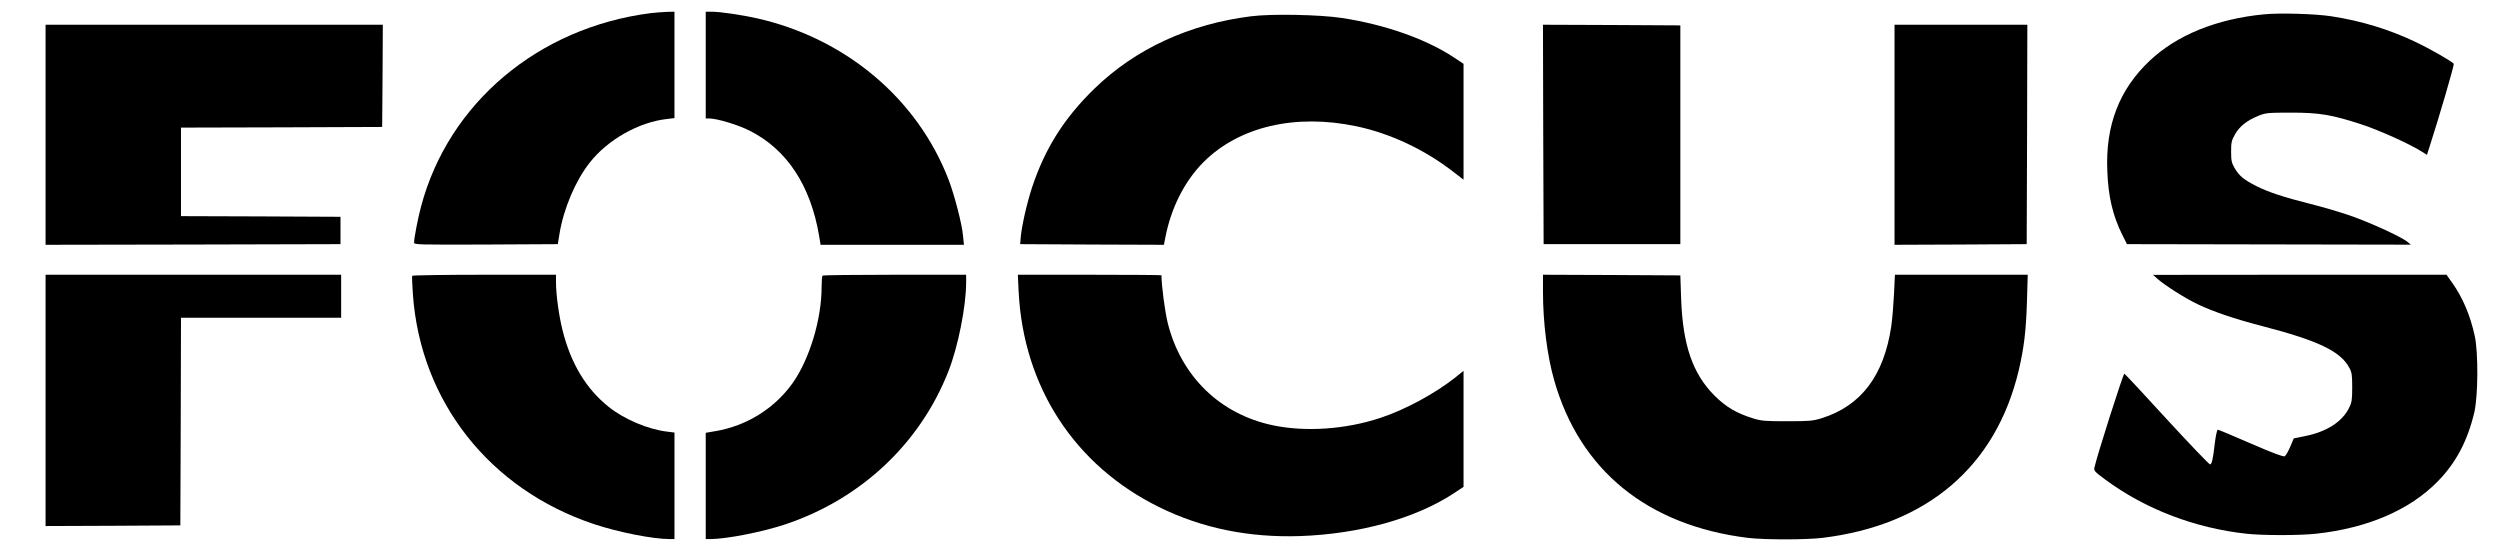 <?xml version="1.0" standalone="no"?>
<!DOCTYPE svg PUBLIC "-//W3C//DTD SVG 20010904//EN"
 "http://www.w3.org/TR/2001/REC-SVG-20010904/DTD/svg10.dtd">
<svg version="1.0" xmlns="http://www.w3.org/2000/svg"
 width="1920pt" height="421pt" viewBox="0 0 1920 421"
 preserveAspectRatio="xMidYMid meet">

<g transform="translate(0,421) scale(0.1,-0.1)"
fill="#000000" stroke="none">
<path d="M4996 4109 c-863 -111 -1551 -691 -1762 -1484 -25 -93 -54 -244 -54
-278 0 -16 31 -17 552 -15 l552 3 13 80 c32 194 123 408 232 546 138 176 377
311 592 335 l59 7 0 408 0 409 -57 -1 c-32 -1 -89 -6 -127 -10z"/>
<path d="M5420 3710 l0 -410 29 0 c58 0 220 -49 307 -93 287 -144 469 -420
535 -809 l11 -68 550 0 551 0 -7 70 c-8 90 -65 309 -110 428 -240 625 -793
1090 -1479 1243 -114 25 -276 49 -339 49 l-48 0 0 -410z"/>
<path d="M17388 4100 c-364 -35 -669 -159 -878 -356 -234 -221 -340 -495 -326
-844 7 -199 42 -346 115 -493 l36 -72 1090 -2 1090 -2 -25 21 c-48 40 -307
158 -455 207 -82 28 -215 66 -295 86 -199 50 -321 90 -411 136 -94 47 -132 78
-167 138 -23 40 -27 57 -27 126 0 71 3 86 31 135 35 61 92 106 182 142 52 21
72 23 247 23 220 0 315 -16 546 -92 129 -42 365 -148 456 -206 l42 -26 20 62
c72 222 191 629 186 637 -11 17 -176 112 -298 170 -198 94 -413 160 -642 195
-122 19 -398 27 -517 15z"/>
<path d="M9608 4085 c-476 -60 -887 -250 -1201 -554 -234 -227 -382 -461 -482
-764 -41 -126 -81 -305 -87 -392 l-3 -40 552 -3 552 -2 11 57 c44 227 148 433
294 579 273 272 704 373 1174 274 258 -54 521 -178 739 -346 l83 -64 0 445 0
445 -77 51 c-215 141 -525 250 -857 301 -171 26 -543 33 -698 13z"/>
<path d="M350 3175 l0 -845 1133 2 1132 3 0 105 0 105 -612 3 -613 2 0 340 0
340 773 2 772 3 3 393 2 392 -1295 0 -1295 0 0 -845z"/>
<path d="M11852 3178 l3 -843 525 0 525 0 0 840 0 840 -528 3 -527 2 2 -842z"/>
<path d="M14550 3175 l0 -845 508 2 507 3 3 843 2 842 -510 0 -510 0 0 -845z"/>
<path d="M350 1135 l0 -965 518 2 517 3 3 798 2 797 615 0 615 0 0 165 0 165
-1135 0 -1135 0 0 -965z"/>
<path d="M3166 2092 c-3 -4 0 -68 5 -142 58 -823 590 -1498 1390 -1765 190
-63 453 -115 581 -115 l38 0 0 409 0 409 -56 7 c-150 18 -330 95 -449 190
-174 139 -291 333 -355 590 -28 112 -50 273 -50 370 l0 55 -549 0 c-303 0
-552 -4 -555 -8z"/>
<path d="M6317 2093 c-4 -3 -7 -43 -7 -87 0 -249 -94 -558 -224 -740 -139
-194 -353 -327 -591 -367 l-75 -13 0 -408 0 -408 38 0 c124 1 390 53 567 111
583 193 1040 620 1259 1178 74 188 136 499 136 684 l0 57 -548 0 c-302 0 -552
-3 -555 -7z"/>
<path d="M7823 1973 c36 -734 431 -1340 1082 -1659 327 -161 686 -234 1080
-221 455 16 885 135 1178 327 l77 51 0 445 0 446 -62 -50 c-156 -124 -389
-250 -576 -311 -267 -89 -577 -110 -827 -57 -405 85 -703 375 -806 782 -22 87
-49 293 -49 370 0 2 -248 4 -552 4 l-551 0 6 -127z"/>
<path d="M11850 1973 c0 -239 32 -494 86 -683 197 -693 718 -1116 1489 -1211
128 -15 441 -15 570 0 806 98 1333 548 1509 1287 40 171 56 301 63 527 l6 207
-510 0 -510 0 -7 -147 c-4 -82 -13 -193 -21 -248 -56 -380 -232 -612 -535
-707 -68 -21 -94 -23 -265 -23 -171 0 -197 2 -265 23 -127 40 -207 88 -295
176 -166 168 -241 386 -254 741 l-6 180 -527 3 -528 2 0 -127z"/>
<path d="M16570 2068 c60 -52 211 -148 305 -193 121 -58 285 -114 501 -170
428 -111 600 -193 667 -320 19 -34 22 -56 22 -150 0 -95 -3 -116 -24 -157 -52
-107 -172 -184 -337 -217 l-88 -18 -27 -64 c-15 -35 -34 -68 -42 -73 -10 -6
-88 23 -259 97 -135 59 -250 107 -255 107 -6 0 -16 -46 -23 -102 -14 -123 -22
-160 -36 -165 -6 -2 -154 153 -330 344 -175 192 -323 350 -329 353 -8 3 -207
-620 -230 -721 -5 -24 3 -33 82 -91 306 -227 689 -374 1085 -417 125 -14 411
-14 536 0 394 43 717 181 932 400 142 144 231 313 283 533 29 127 31 458 3
586 -34 157 -92 294 -173 408 l-44 62 -1127 0 -1127 -1 35 -31z"/>
</g>
</svg>
